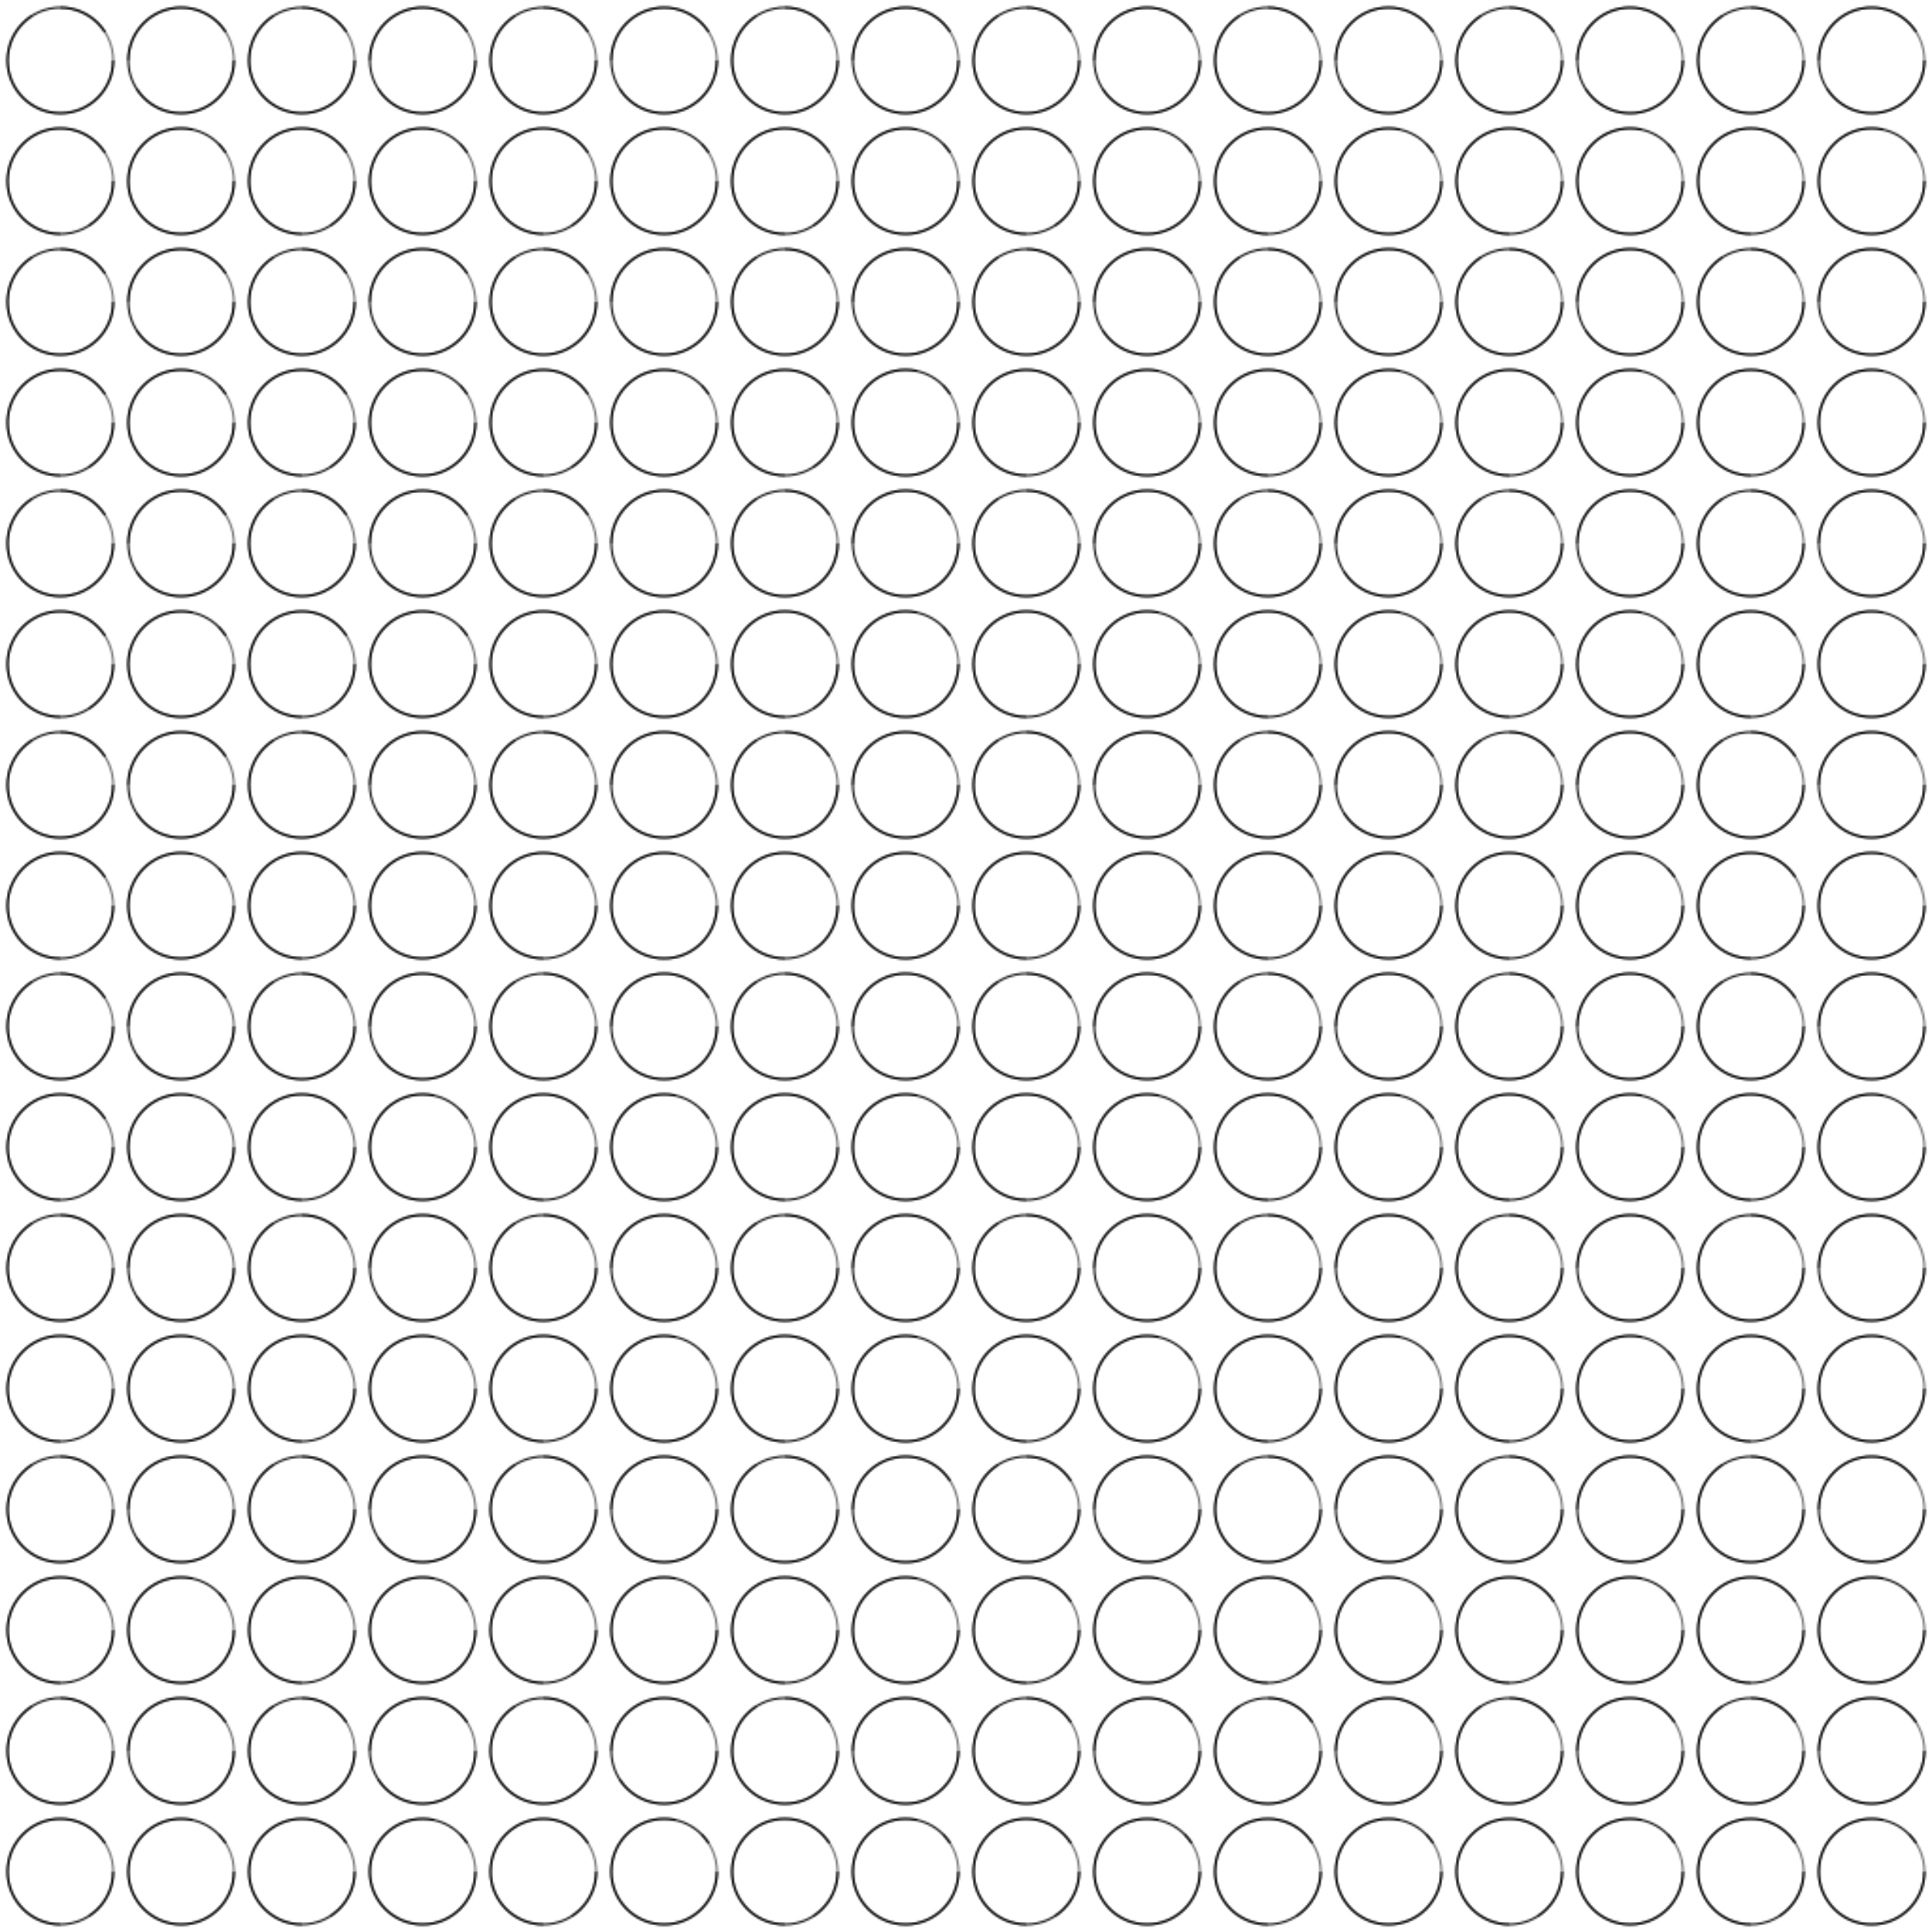<?xml version="1.0" encoding="UTF-8"?>
<svg width="1024" height="1024" viewBox="0 0 1024 1024" xmlns="http://www.w3.org/2000/svg">
  <!-- Transparent background for overlay -->
  <rect width="1024" height="1024" fill="none"/>
  
  <!-- Animated circles grid with single traveling gap -->
  <defs>
    <!-- Main circle pattern -->
    <pattern id="circleGridAnim" width="64" height="64" patternUnits="userSpaceOnUse">
      <circle cx="32" cy="32" r="28" 
              fill="none" 
              stroke="currentColor" 
              stroke-width="1"
              stroke-dasharray="160 16"
              stroke-dashoffset="0">
        <animate attributeName="stroke-dashoffset" 
                 values="0;176;0" 
                 dur="5s" 
                 repeatCount="indefinite"/>
      </circle>
    </pattern>
    
    <!-- Offset circle pattern for variety -->
    <pattern id="circleGridOffset" width="128" height="128" patternUnits="userSpaceOnUse">
      <circle cx="32" cy="32" r="28" 
              fill="none" 
              stroke="currentColor" 
              stroke-width="1"
              stroke-dasharray="160 16"
              stroke-dashoffset="44">
        <animate attributeName="stroke-dashoffset" 
                 values="44;220;44" 
                 dur="5.5s" 
                 repeatCount="indefinite"/>
      </circle>
      <circle cx="96" cy="32" r="28" 
              fill="none" 
              stroke="currentColor" 
              stroke-width="1"
              stroke-dasharray="160 16"
              stroke-dashoffset="88">
        <animate attributeName="stroke-dashoffset" 
                 values="88;264;88" 
                 dur="4.5s" 
                 repeatCount="indefinite"/>
      </circle>
      <circle cx="32" cy="96" r="28" 
              fill="none" 
              stroke="currentColor" 
              stroke-width="1"
              stroke-dasharray="160 16"
              stroke-dashoffset="132">
        <animate attributeName="stroke-dashoffset" 
                 values="132;308;132" 
                 dur="6s" 
                 repeatCount="indefinite"/>
      </circle>
      <circle cx="96" cy="96" r="28" 
              fill="none" 
              stroke="currentColor" 
              stroke-width="1"
              stroke-dasharray="160 16"
              stroke-dashoffset="22">
        <animate attributeName="stroke-dashoffset" 
                 values="22;198;22" 
                 dur="5.8s" 
                 repeatCount="indefinite"/>
      </circle>
    </pattern>
  </defs>
  
  <!-- Layer the patterns for complex animation -->
  <rect width="1024" height="1024" fill="url(#circleGridAnim)"/>
  <rect width="1024" height="1024" fill="url(#circleGridOffset)" opacity="0.6"/>
</svg>

